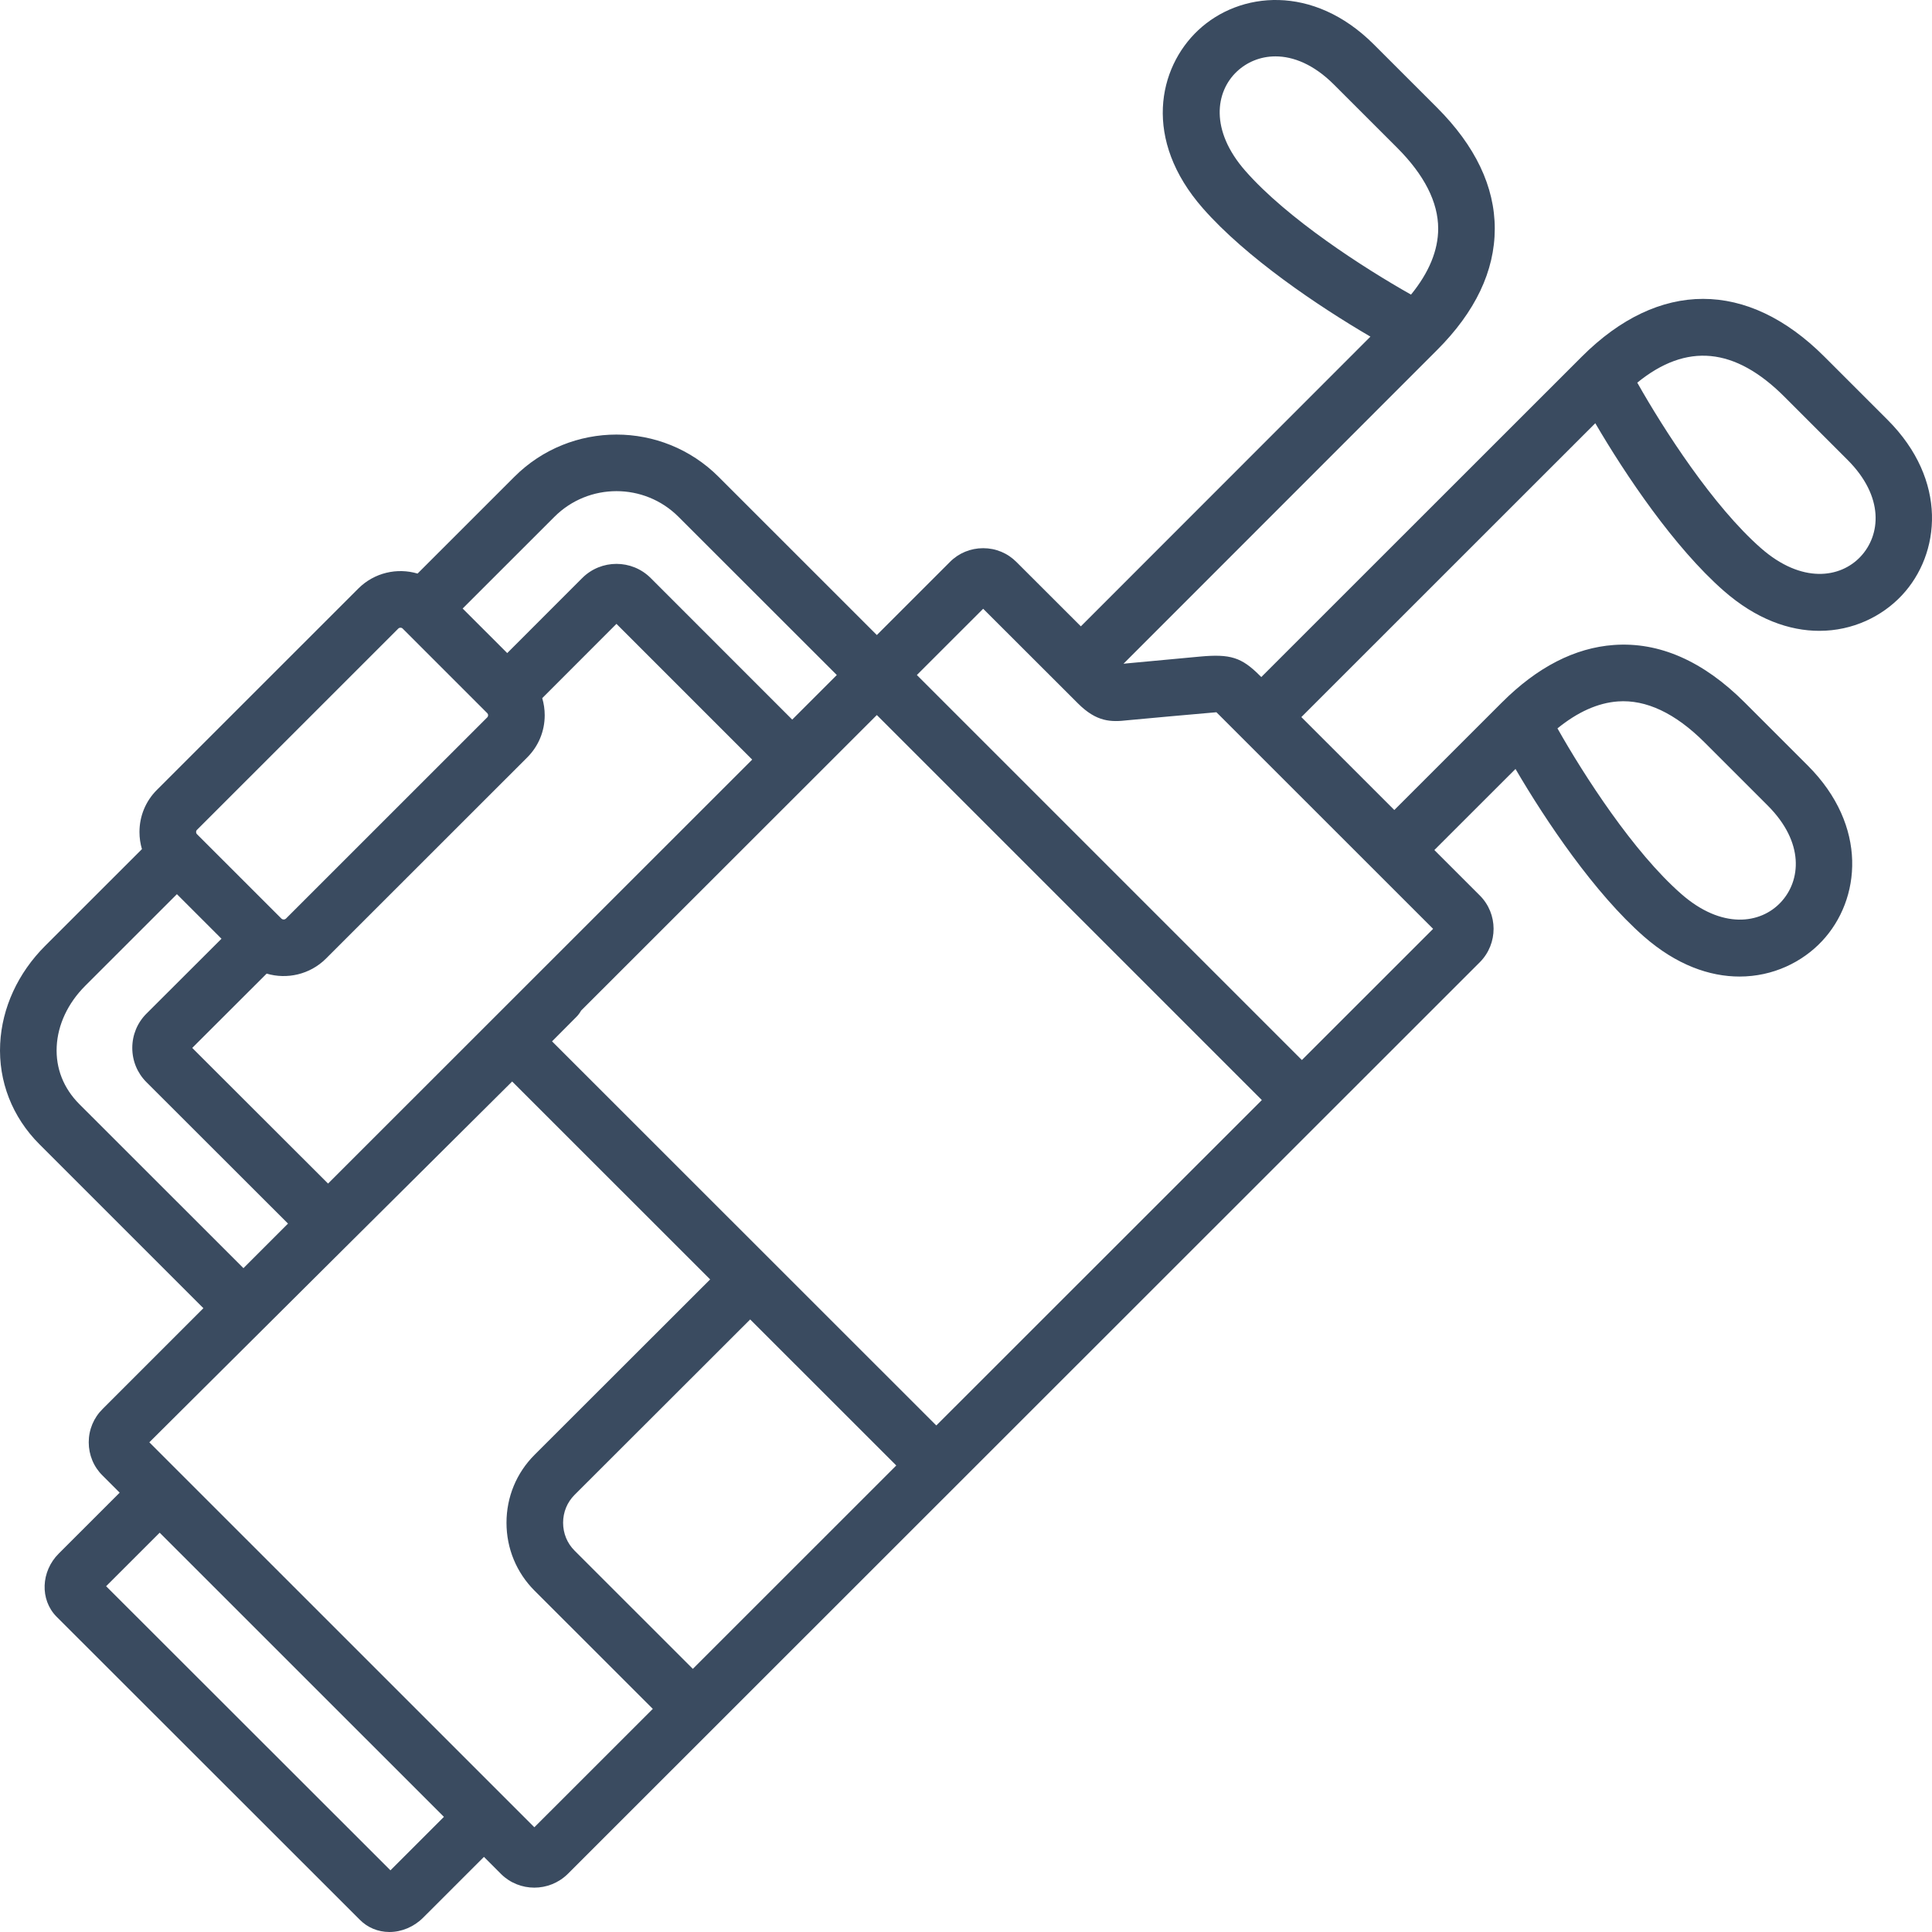 <?xml version="1.0" encoding="UTF-8"?>
<svg width="100px" height="100px" viewBox="0 0 100 100" version="1.1" xmlns="http://www.w3.org/2000/svg" xmlns:xlink="http://www.w3.org/1999/xlink">
    <title>icon / furniture / golf-bag</title>
    <g id="icon-/-furniture-/-golf-bag" stroke="none" stroke-width="1" fill="none" fill-rule="evenodd">
        <path d="M74.173,48.072 C74.176,48.075 74.176,48.079 74.173,48.082 L67.39,54.862 C67.387,54.865 67.383,54.865 67.38,54.862 L47.462,34.944 C47.459,34.941 47.459,34.937 47.462,34.934 C48.603,33.795 49.742,32.654 50.884,31.514 C50.887,31.511 50.891,31.511 50.894,31.514 L55.794,36.408 C56.764,37.378 57.505,37.379 58.374,37.279 C58.466,37.268 62.818,36.871 62.959,36.866 C62.961,36.866 62.962,36.867 62.963,36.868 C63.015,36.918 63.081,36.984 63.142,37.045 L74.173,48.072 Z M65.308,56.944 L48.468,73.777 C48.465,73.78 48.461,73.78 48.458,73.777 L28.579,53.905 C28.576,53.903 28.576,53.898 28.579,53.895 L29.835,52.633 C29.933,52.535 30.012,52.426 30.076,52.311 C30.076,52.31 30.076,52.31 30.077,52.309 C34.053,48.335 44.249,38.145 45.38,37.015 C45.383,37.012 45.387,37.013 45.389,37.015 L65.308,56.934 C65.311,56.936 65.311,56.941 65.308,56.944 L65.308,56.944 Z M35.861,86.38 L29.738,80.259 C29.356,79.877 29.146,79.365 29.146,78.817 C29.146,78.27 29.356,77.759 29.737,77.377 L38.829,68.294 L46.391,75.853 L35.861,86.38 Z M27.658,94.579 L9.316,76.239 C9.311,76.234 9.307,76.229 9.302,76.224 C9.297,76.218 9.291,76.215 9.286,76.21 L7.73,74.653 C9.694,72.688 26.509,55.978 26.509,55.978 L36.757,66.222 L27.666,75.304 C26.731,76.24 26.216,77.487 26.216,78.817 C26.216,80.148 26.732,81.395 27.666,82.331 L33.789,88.451 L27.658,94.579 Z M20.209,96.807 L5.493,82.102 L8.265,79.332 L22.977,94.04 L20.209,96.807 Z M4.113,57.156 C3.286,56.329 2.879,55.295 2.935,54.167 C2.991,53.037 3.514,51.923 4.406,51.031 L9.157,46.282 L11.464,48.589 L7.578,52.468 C7.107,52.94 6.847,53.569 6.847,54.24 C6.847,54.911 7.107,55.54 7.579,56.012 L14.907,63.333 C14.139,64.102 13.369,64.871 12.601,65.639 L4.113,57.156 Z M10.193,42.956 L20.618,32.533 C20.678,32.474 20.781,32.474 20.84,32.533 L25.219,36.912 L25.22,36.912 C25.248,36.94 25.264,36.977 25.264,37.021 C25.264,37.064 25.249,37.101 25.219,37.131 L14.798,47.549 C14.742,47.603 14.647,47.609 14.584,47.561 C14.574,47.552 14.565,47.544 14.554,47.534 L10.26,43.242 L10.194,43.176 C10.194,43.176 10.194,43.176 10.194,43.176 L10.194,43.175 C10.164,43.145 10.149,43.108 10.149,43.065 C10.149,43.021 10.163,42.985 10.193,42.956 L10.193,42.956 Z M28.066,36.136 L31.908,32.291 L38.933,39.317 C31.613,46.632 24.295,53.947 16.98,61.261 L9.95,54.24 L13.802,50.394 C14.854,50.704 16.038,50.443 16.864,49.625 L27.291,39.203 C27.873,38.621 28.194,37.846 28.194,37.021 C28.194,36.717 28.15,36.42 28.066,36.136 L28.066,36.136 Z M28.697,26.75 C30.467,24.979 33.349,24.979 35.119,26.75 L43.313,34.939 C42.543,35.708 41.774,36.476 41.005,37.246 L33.68,29.919 C32.703,28.942 31.113,28.942 30.135,29.92 L26.254,33.803 L23.947,31.497 L28.697,26.75 Z M83.74,36.306 C85.2,36.2 86.715,36.915 88.229,38.428 L91.495,41.693 C93.411,43.609 93.216,45.591 92.171,46.705 C91.125,47.822 89.124,48.119 87.014,46.264 C84.542,44.096 81.997,40.148 80.614,37.701 C81.662,36.849 82.71,36.381 83.74,36.306 L83.74,36.306 Z M64.465,8.851 C62.612,6.744 62.909,4.745 64.024,3.699 C64.535,3.219 65.231,2.918 66.018,2.918 C66.946,2.918 68.003,3.337 69.04,4.373 L72.307,7.638 C73.723,9.053 74.441,10.466 74.44,11.836 C74.439,12.959 73.967,14.104 73.034,15.249 C70.585,13.868 66.636,11.323 64.465,8.851 L64.465,8.851 Z M92.36,20.534 L95.626,23.8 C97.542,25.715 97.347,27.696 96.302,28.81 C95.255,29.927 93.255,30.224 91.145,28.371 C88.674,26.203 86.128,22.255 84.745,19.806 C87.297,17.728 89.796,17.971 92.36,20.534 L92.36,20.534 Z M89.212,30.573 C90.898,32.053 92.618,32.652 94.169,32.652 C95.897,32.652 97.414,31.909 98.441,30.814 C100.446,28.673 100.836,24.864 97.697,21.727 L94.431,18.462 C90.441,14.473 85.863,14.472 81.872,18.462 L65.284,35.044 L65.205,34.966 C64.263,34.023 63.684,33.84 62.104,33.985 L58.421,34.328 C58.323,34.337 58.236,34.346 58.152,34.355 L74.378,18.122 C74.379,18.122 74.379,18.121 74.38,18.12 C76.362,16.141 77.368,14.027 77.369,11.838 C77.37,9.662 76.364,7.552 74.378,5.567 L71.111,2.301 C67.972,-0.837 64.161,-0.446 62.02,1.563 C59.944,3.509 59.135,7.226 62.265,10.786 C64.502,13.334 68.232,15.845 70.933,17.424 L55.945,32.419 L52.618,29.096 C52.159,28.631 51.545,28.374 50.889,28.374 C50.233,28.374 49.618,28.631 49.166,29.089 C47.905,30.349 46.646,31.609 45.385,32.869 L37.191,24.677 C34.277,21.765 29.538,21.766 26.626,24.677 L21.613,29.688 C20.563,29.376 19.376,29.634 18.547,30.462 L8.122,40.884 C7.539,41.466 7.219,42.24 7.219,43.065 C7.219,43.37 7.263,43.667 7.347,43.95 L2.335,48.959 C0.928,50.366 0.102,52.164 0.009,54.02 C-0.089,55.97 0.634,57.82 2.042,59.228 L10.528,67.712 C8.791,69.449 7.054,71.186 5.317,72.923 C4.85,73.383 4.593,73.997 4.593,74.653 C4.593,75.309 4.85,75.924 5.309,76.375 L6.194,77.26 L3.039,80.414 C2.115,81.337 2.059,82.796 2.923,83.676 L18.626,99.368 C19.024,99.772 19.564,99.997 20.148,100 L20.158,100 C20.795,100 21.428,99.731 21.899,99.261 L25.049,96.112 L25.942,97.006 C26.414,97.47 27.034,97.704 27.656,97.704 C28.28,97.704 28.905,97.468 29.384,96.998 L76.605,49.795 C77.545,48.841 77.542,47.297 76.597,46.352 L74.242,43.998 L78.442,39.801 C80.02,42.501 82.532,46.23 85.081,48.467 C86.768,49.947 88.487,50.546 90.038,50.546 C91.766,50.546 93.284,49.803 94.31,48.709 C96.317,46.567 96.706,42.759 93.568,39.622 L90.301,36.356 C88.158,34.215 85.881,33.214 83.53,33.384 C81.514,33.53 79.567,34.53 77.743,36.356 L77.742,36.356 L72.17,41.926 L67.358,37.116 L82.572,21.906 C84.151,24.607 86.664,28.337 89.212,30.573 L89.212,30.573 Z" id="Fill-1" fill="#3A4B60"></path>
    </g>
</svg>